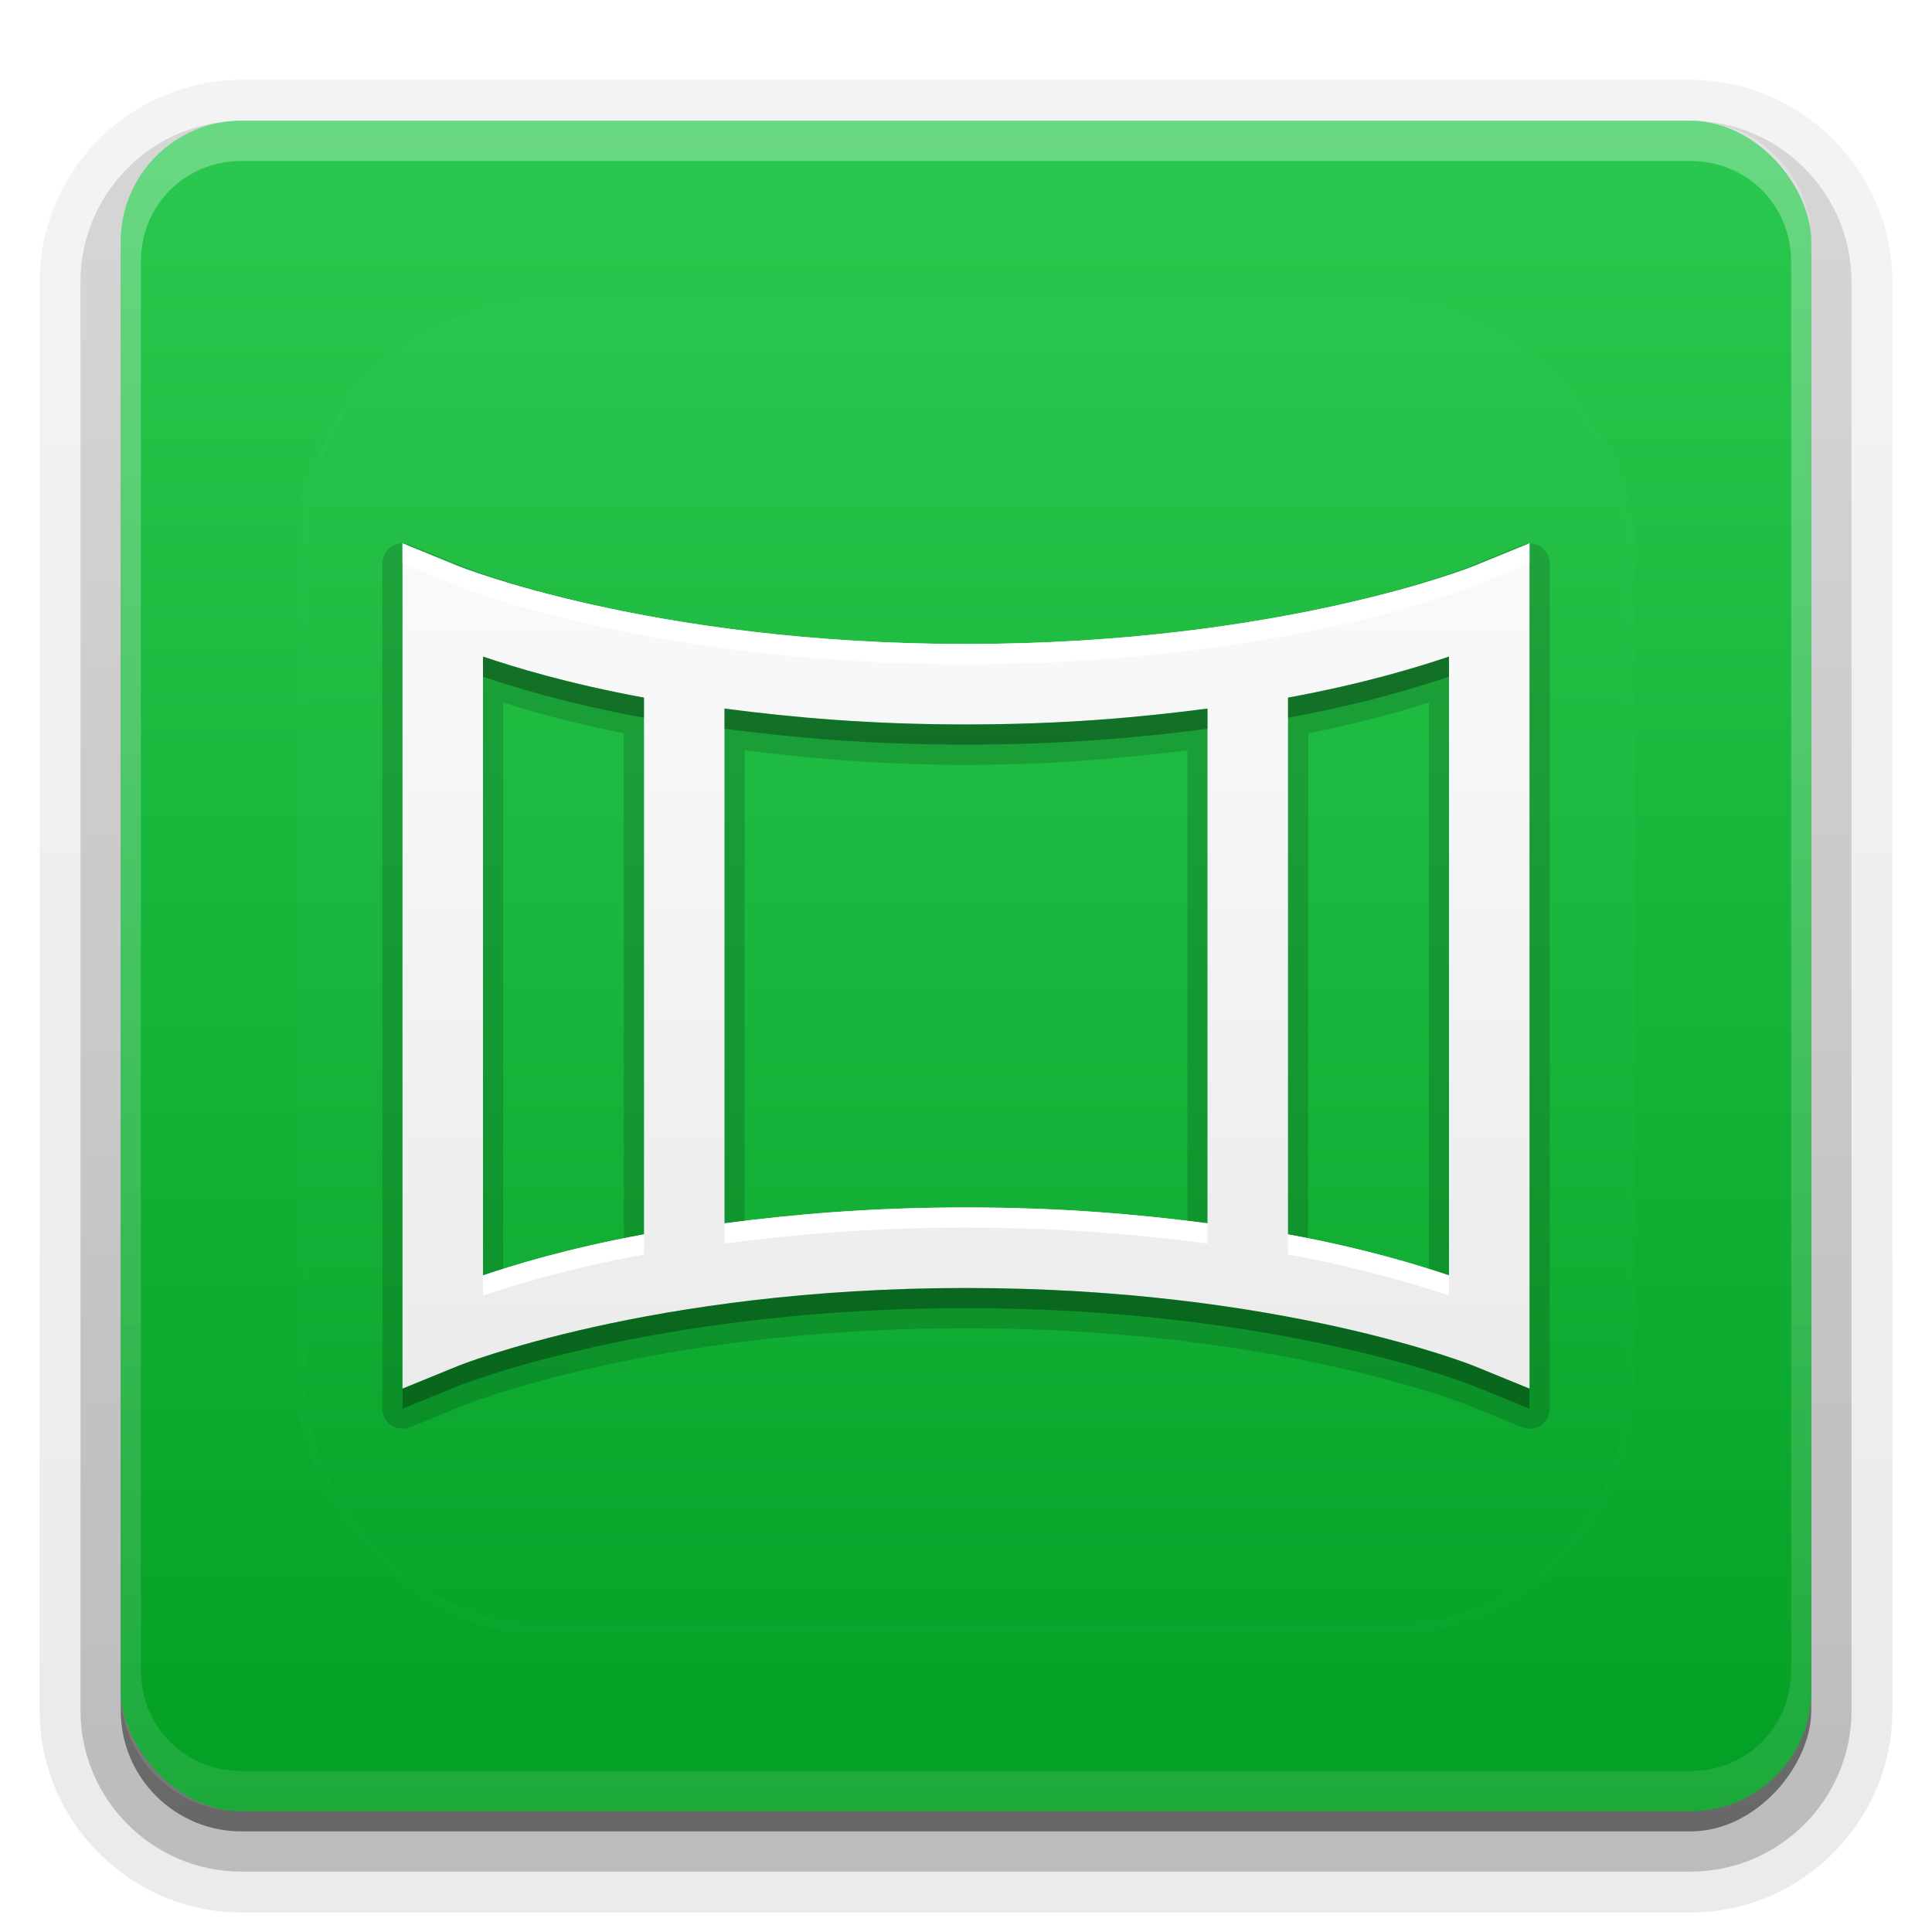 <?xml version="1.0" encoding="UTF-8"?>
<svg id="svg77" width="96" height="96" version="1.1" xmlns="http://www.w3.org/2000/svg" xmlns:cc="http://creativecommons.org/ns#" xmlns:dc="http://purl.org/dc/elements/1.1/" xmlns:rdf="http://www.w3.org/1999/02/22-rdf-syntax-ns#" xmlns:xlink="http://www.w3.org/1999/xlink">
 <defs id="defs49">
  <linearGradient id="ButtonShadow" x1="45.448" x2="45.448" y1="92.54" y2="7.016" gradientTransform="scale(1.006 .994)" gradientUnits="userSpaceOnUse">
   <stop id="stop7" offset="0"/>
   <stop id="stop9" stop-opacity=".588" offset="1"/>
  </linearGradient>
  <filter id="filter3174">
   <feGaussianBlur id="feGaussianBlur12" stdDeviation="1.71"/>
  </filter>
  <filter id="filter3794" x="-.192" y="-.192" width="1.384" height="1.384">
   <feGaussianBlur id="feGaussianBlur15" stdDeviation="5.28"/>
  </filter>
  <linearGradient id="linearGradient3613" x1="48" x2="48" y1="20.221" y2="138.66" gradientUnits="userSpaceOnUse">
   <stop id="stop18" stop-color="#fff" offset="0"/>
   <stop id="stop20" stop-color="#fff" stop-opacity="0" offset="1"/>
  </linearGradient>
  <linearGradient id="linearGradient3617" x1="48" x2="48" y1="90" y2="5.988" gradientUnits="userSpaceOnUse">
   <stop id="stop23" stop-color="#03a025" offset="0"/>
   <stop id="stop25" stop-color="#2bc84f" offset="1"/>
  </linearGradient>
  <linearGradient id="ButtonShadow-0" x1="45.448" x2="45.448" y1="92.54" y2="7.016" gradientTransform="matrix(1.006 0 0 .994 100 0)" gradientUnits="userSpaceOnUse">
   <stop id="stop28" offset="0"/>
   <stop id="stop30" stop-opacity=".588" offset="1"/>
  </linearGradient>
  <linearGradient id="linearGradient3780" x1="32.251" x2="32.251" y1="6.132" y2="90.239" gradientTransform="matrix(1.024 0 0 1.012 -1.143 -98.071)" gradientUnits="userSpaceOnUse" xlink:href="#ButtonShadow-0"/>
  <linearGradient id="linearGradient3721" x1="32.251" x2="32.251" y1="6.132" y2="90.239" gradientTransform="translate(0,-97)" gradientUnits="userSpaceOnUse" xlink:href="#ButtonShadow-0"/>
  <clipPath id="clipPath4355">
   <rect id="rect35" x="6" y="6" width="84" height="84" rx="6" ry="6" fill="#fff"/>
  </clipPath>
  <linearGradient id="linearGradient4390" x1="48" x2="48" y1="88" y2="-40" gradientTransform="matrix(1,0,0,-1,0,92)" gradientUnits="userSpaceOnUse">
   <stop id="stop2" stop-color="#fff" offset="0"/>
   <stop id="stop4" stop-color="#fff" stop-opacity="0" offset="1"/>
  </linearGradient>
 </defs>
 <g id="g53" display="none">
  <rect id="rect51" x="5" y="7" width="86" height="85" rx="6" ry="6" fill="url(#ButtonShadow)" filter="url(#filter3174)" opacity=".9"/>
 </g>
 <g id="g67">
  <g id="g63" fill="url(#linearGradient3780)">
   <path id="path55" transform="scale(1,-1)" d="m12-95.031c-5.511 0-10.031 4.52-10.031 10.031v71c0 5.511 4.52 10.031 10.031 10.031h72c5.511 0 10.031-4.52 10.031-10.031v-71c0-5.511-4.52-10.031-10.031-10.031h-72z" opacity=".08"/>
   <path id="path57" transform="scale(1,-1)" d="m12-94.031c-4.972 0-9.031 4.06-9.031 9.031v71c0 4.972 4.06 9.031 9.031 9.031h72c4.972 0 9.031-4.06 9.031-9.031v-71c0-4.972-4.06-9.031-9.031-9.031h-72z" opacity=".1"/>
   <path id="path59" transform="scale(1,-1)" d="m12-93c-4.409 0-8 3.591-8 8v71c0 4.409 3.591 8 8 8h72c4.409 0 8-3.591 8-8v-71c0-4.409-3.591-8-8-8h-72z" opacity=".2"/>
   <rect id="rect61" transform="scale(1,-1)" x="5" y="-92" width="86" height="85" rx="7" ry="7" opacity=".3"/>
  </g>
  <rect id="rect65" transform="scale(1,-1)" x="6" y="-91" width="84" height="84" rx="6" ry="6" fill="url(#linearGradient3721)" opacity=".45"/>
 </g>
 <g id="g87">
  <rect id="rect81" x="6" y="6" width="84" height="84" rx="6" ry="6" fill="url(#linearGradient3617)"/>
  <path id="path83" d="m12 6c-3.324 0-6 2.676-6 6v72c0 3.324 2.676 6 6 6h72c3.324 0 6-2.676 6-6v-72c0-3.324-2.676-6-6-6zm0 2h72c2.805 0 5 2.195 5 5v70c0 2.805-2.195 5-5 5h-72c-2.805 0-5-2.195-5-5v-70c0-2.805 2.195-5 5-5z" fill="url(#linearGradient4390)" opacity=".3"/>
 </g>
 <g id="g91">
  <rect id="rect89" x="15" y="15" width="66" height="66" rx="12" ry="12" clip-path="url(#clipPath4355)" fill="url(#linearGradient3613)" filter="url(#filter3794)" opacity=".1" stroke="#fff" stroke-linecap="round" stroke-width=".5"/>
 </g>
 <defs id="defs101">
  <linearGradient id="a" x1="8" x2="8" y1="2.75" y2="13.25" gradientUnits="userSpaceOnUse">
   <stop id="stop96" stop-color="#fafafa" offset="0"/>
   <stop id="stop98" stop-color="#ebebeb" offset="1"/>
  </linearGradient>
 </defs>
 <g id="g123">
  <path id="path103" transform="matrix(4,0,0,4,16,17)" d="m0.996 2.5a0.25 0.25 0 0 0-0.246 0.25v10.5a0.25 0.25 0 0 0 0.344 0.23l0.688-0.281v2e-3s2.343-0.951 6.219-0.951c3.876 0 6.219 0.951 6.219 0.951v-2e-3l0.688 0.281a0.25 0.25 0 0 0 0.344-0.23v-10.5a0.25 0.25 0 0 0-0.344-0.23l-0.688 0.281v-0.002c0-3.1e-6 -2.343 0.951-6.219 0.951-3.876 0-6.219-0.951-6.219-0.951v0.002l-0.688-0.281a0.25 0.25 0 0 0-0.098-0.02zm1.254 1.977c0.352 0.112 0.826 0.247 1.5 0.383v6.281c-0.674 0.136-1.147 0.271-1.5 0.383zm11.5 0v7.047c-0.352-0.112-0.826-0.247-1.5-0.383v-6.281c0.674-0.136 1.147-0.271 1.5-0.383zm-8.5 0.594c0.794 0.096 1.653 0.18 2.75 0.18 1.097 0 1.956-0.083 2.75-0.18v5.859c-0.794-0.096-1.653-0.18-2.75-0.18-1.097 0-1.956 0.083-2.75 0.18z" opacity=".15"/>
  <g id="Bevel1"></g>
  <g id="Bevel2"></g>
  <path id="base" transform="translate(16,16) scale(4)" d="m1 2.75v10.5l0.688-0.281s2.396-0.969 6.312-0.969 6.312 0.969 6.312 0.969l0.688 0.281v-10.5l-0.688 0.281s-2.396 0.969-6.312 0.969-6.312-0.969-6.312-0.969l-0.688-0.281zm1 1.406c0.376 0.127 1.04 0.333 2 0.51v6.668c-0.96 0.177-1.624 0.383-2 0.51v-7.688zm12 0v7.688c-0.376-0.127-1.04-0.333-2-0.51v-6.668c0.96-0.177 1.624-0.383 2-0.51zm-9 0.646c0.846 0.11 1.802 0.197 3 0.197s2.154-0.087 3-0.197v6.394c-0.846-0.11-1.802-0.197-3-0.197s-2.154 0.087-3 0.197v-6.394z" fill="url(#a)"/>
  <path id="path113" transform="translate(0,2)" d="m24 30.625v1c1.505 0.506 4.159 1.333 8 2.039v-1c-3.841-0.706-6.495-1.533-8-2.039zm48 0c-1.505 0.506-4.159 1.333-8 2.039v1c3.841-0.706 6.495-1.533 8-2.039v-1zm-36 2.586v1c3.383 0.441 7.208 0.789 12 0.789s8.617-0.348 12-0.789v-1c-3.383 0.441-7.208 0.789-12 0.789s-8.617-0.348-12-0.789zm12 28.789c-15.667 0-25.25 3.875-25.25 3.875l-2.75 1.125v1l2.75-1.125s9.583-3.875 25.25-3.875 25.25 3.875 25.25 3.875l2.75 1.125v-1l-2.75-1.125s-9.583-3.875-25.25-3.875z" opacity=".3" stroke-width="4"/>
  <path id="path118" transform="translate(0,2)" d="m20 25v1l2.75 1.125s9.583 3.875 25.25 3.875 25.25-3.875 25.25-3.875l2.75-1.125v-1l-2.75 1.125s-9.583 3.875-25.25 3.875-25.25-3.875-25.25-3.875l-2.75-1.125zm28 33c-4.792 0-8.617 0.348-12 0.789v1c3.383-0.441 7.208-0.789 12-0.789s8.617 0.348 12 0.789v-1c-3.383-0.441-7.208-0.789-12-0.789zm-16 1.336c-3.841 0.706-6.495 1.533-8 2.039v1c1.505-0.506 4.159-1.333 8-2.039v-1zm32 0v1c3.841 0.706 6.495 1.533 8 2.039v-1c-1.505-0.506-4.159-1.333-8-2.039z" fill="#fff" stroke-width="4"/>
 </g>
</svg>
